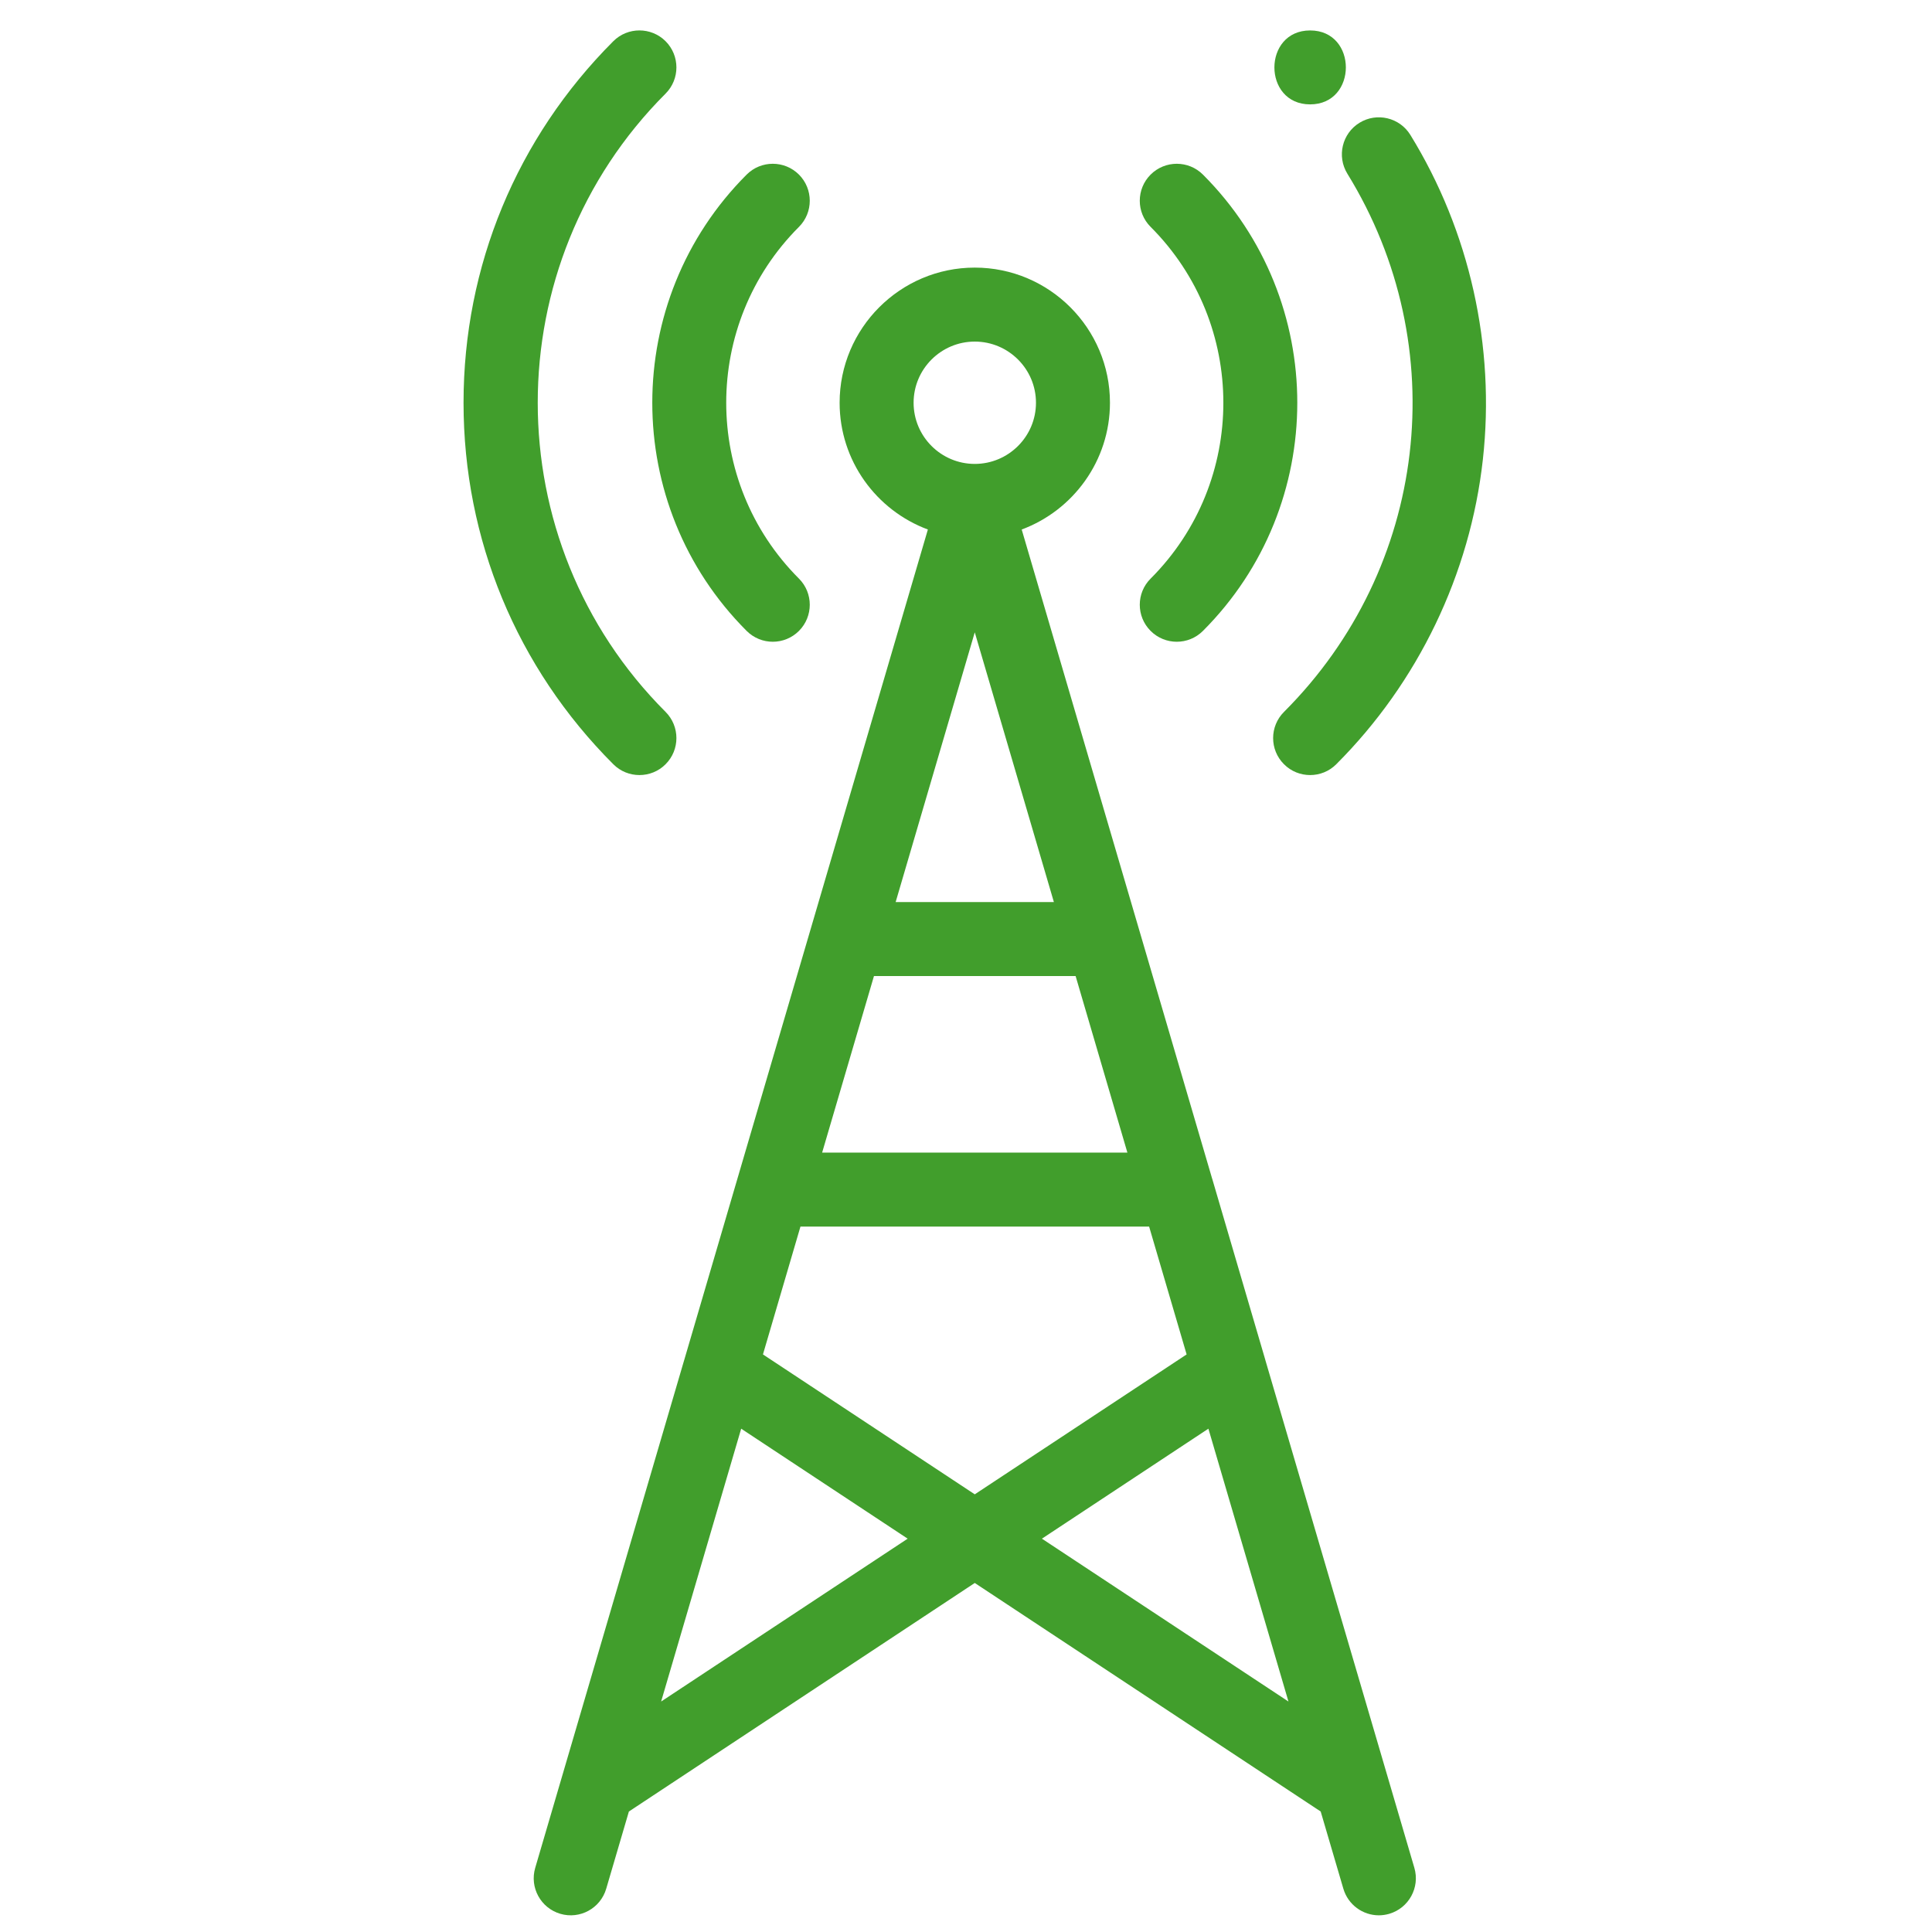 <svg width="41" height="41" viewBox="0 0 41 41" fill="none" xmlns="http://www.w3.org/2000/svg">
<g clip-path="url(#clip0)">
<path d="M30.015 39.639L26.852 28.861C26.852 28.86 26.852 28.859 26.852 28.859L25.724 25.012C25.724 25.012 25.723 25.012 25.723 25.011L24.164 19.696C24.164 19.695 24.163 19.694 24.163 19.693L21.682 11.237C22.774 10.831 23.555 9.779 23.555 8.547C23.555 6.965 22.268 5.679 20.686 5.679C19.105 5.679 17.818 6.966 17.818 8.547C17.818 9.779 18.598 10.831 19.691 11.237L14.521 28.859C14.521 28.859 14.521 28.86 14.52 28.861L11.358 39.639C11.236 40.055 11.475 40.492 11.891 40.614C12.307 40.736 12.743 40.498 12.865 40.081L13.346 38.443L20.686 33.593L28.027 38.443L28.508 40.081C28.609 40.424 28.922 40.646 29.261 40.646C29.334 40.646 29.409 40.635 29.482 40.614C29.898 40.492 30.137 40.055 30.015 39.639ZM19.388 8.547C19.388 7.831 19.971 7.249 20.686 7.249C21.402 7.249 21.985 7.831 21.985 8.547C21.985 9.263 21.402 9.845 20.686 9.845C19.971 9.845 19.388 9.263 19.388 8.547ZM20.686 13.419L22.365 19.143H19.007L20.686 13.419ZM18.547 20.713H22.826L23.925 24.46H17.447L18.547 20.713ZM14.03 36.109L15.729 30.319L19.262 32.653L14.03 36.109ZM16.191 28.743L16.987 26.03H24.386L25.182 28.743L20.686 31.712L16.191 28.743ZM22.111 32.653L25.644 30.319L27.343 36.109L22.111 32.653Z" fill="#419E2C"/>
<path d="M16.955 4.815C17.261 4.509 17.261 4.012 16.955 3.705C16.648 3.399 16.151 3.399 15.845 3.705C13.175 6.375 13.175 10.719 15.845 13.389C15.998 13.542 16.199 13.619 16.4 13.619C16.601 13.619 16.802 13.542 16.955 13.389C17.261 13.082 17.261 12.585 16.955 12.279C14.897 10.221 14.897 6.873 16.955 4.815Z" fill="#419E2C"/>
<path d="M25.528 3.705C25.221 3.399 24.725 3.399 24.418 3.705C24.111 4.012 24.111 4.509 24.418 4.815C26.476 6.873 26.476 10.221 24.418 12.279C24.111 12.585 24.111 13.082 24.418 13.389C24.571 13.542 24.772 13.619 24.973 13.619C25.174 13.619 25.375 13.542 25.528 13.389C28.198 10.719 28.198 6.375 25.528 3.705Z" fill="#419E2C"/>
<path d="M14.125 1.986C14.431 1.679 14.431 1.182 14.125 0.875C13.818 0.569 13.321 0.569 13.015 0.875C10.966 2.925 9.837 5.649 9.837 8.547C9.837 11.445 10.966 14.169 13.015 16.218C13.168 16.372 13.369 16.448 13.57 16.448C13.771 16.448 13.972 16.372 14.125 16.218C14.431 15.912 14.431 15.415 14.125 15.108C10.507 11.49 10.507 5.604 14.125 1.986Z" fill="#419E2C"/>
<path d="M29.93 2.863C29.703 2.494 29.219 2.379 28.85 2.606C28.481 2.833 28.366 3.317 28.593 3.686C30.855 7.357 30.302 12.055 27.248 15.108C26.941 15.415 26.941 15.912 27.248 16.218C27.401 16.372 27.602 16.448 27.803 16.448C28.004 16.448 28.205 16.372 28.358 16.218C30.094 14.482 31.199 12.185 31.469 9.749C31.735 7.351 31.189 4.906 29.93 2.863Z" fill="#419E2C"/>
<path d="M27.803 0.646C26.793 0.646 26.791 2.215 27.803 2.215C28.813 2.215 28.815 0.646 27.803 0.646Z" fill="#419E2C"/>
</g>
<defs>
<clipPath id="clip0">
<rect width="40" height="40" fill="white" transform="translate(0.686 0.646)"/>
</clipPath>
</defs>
</svg>
